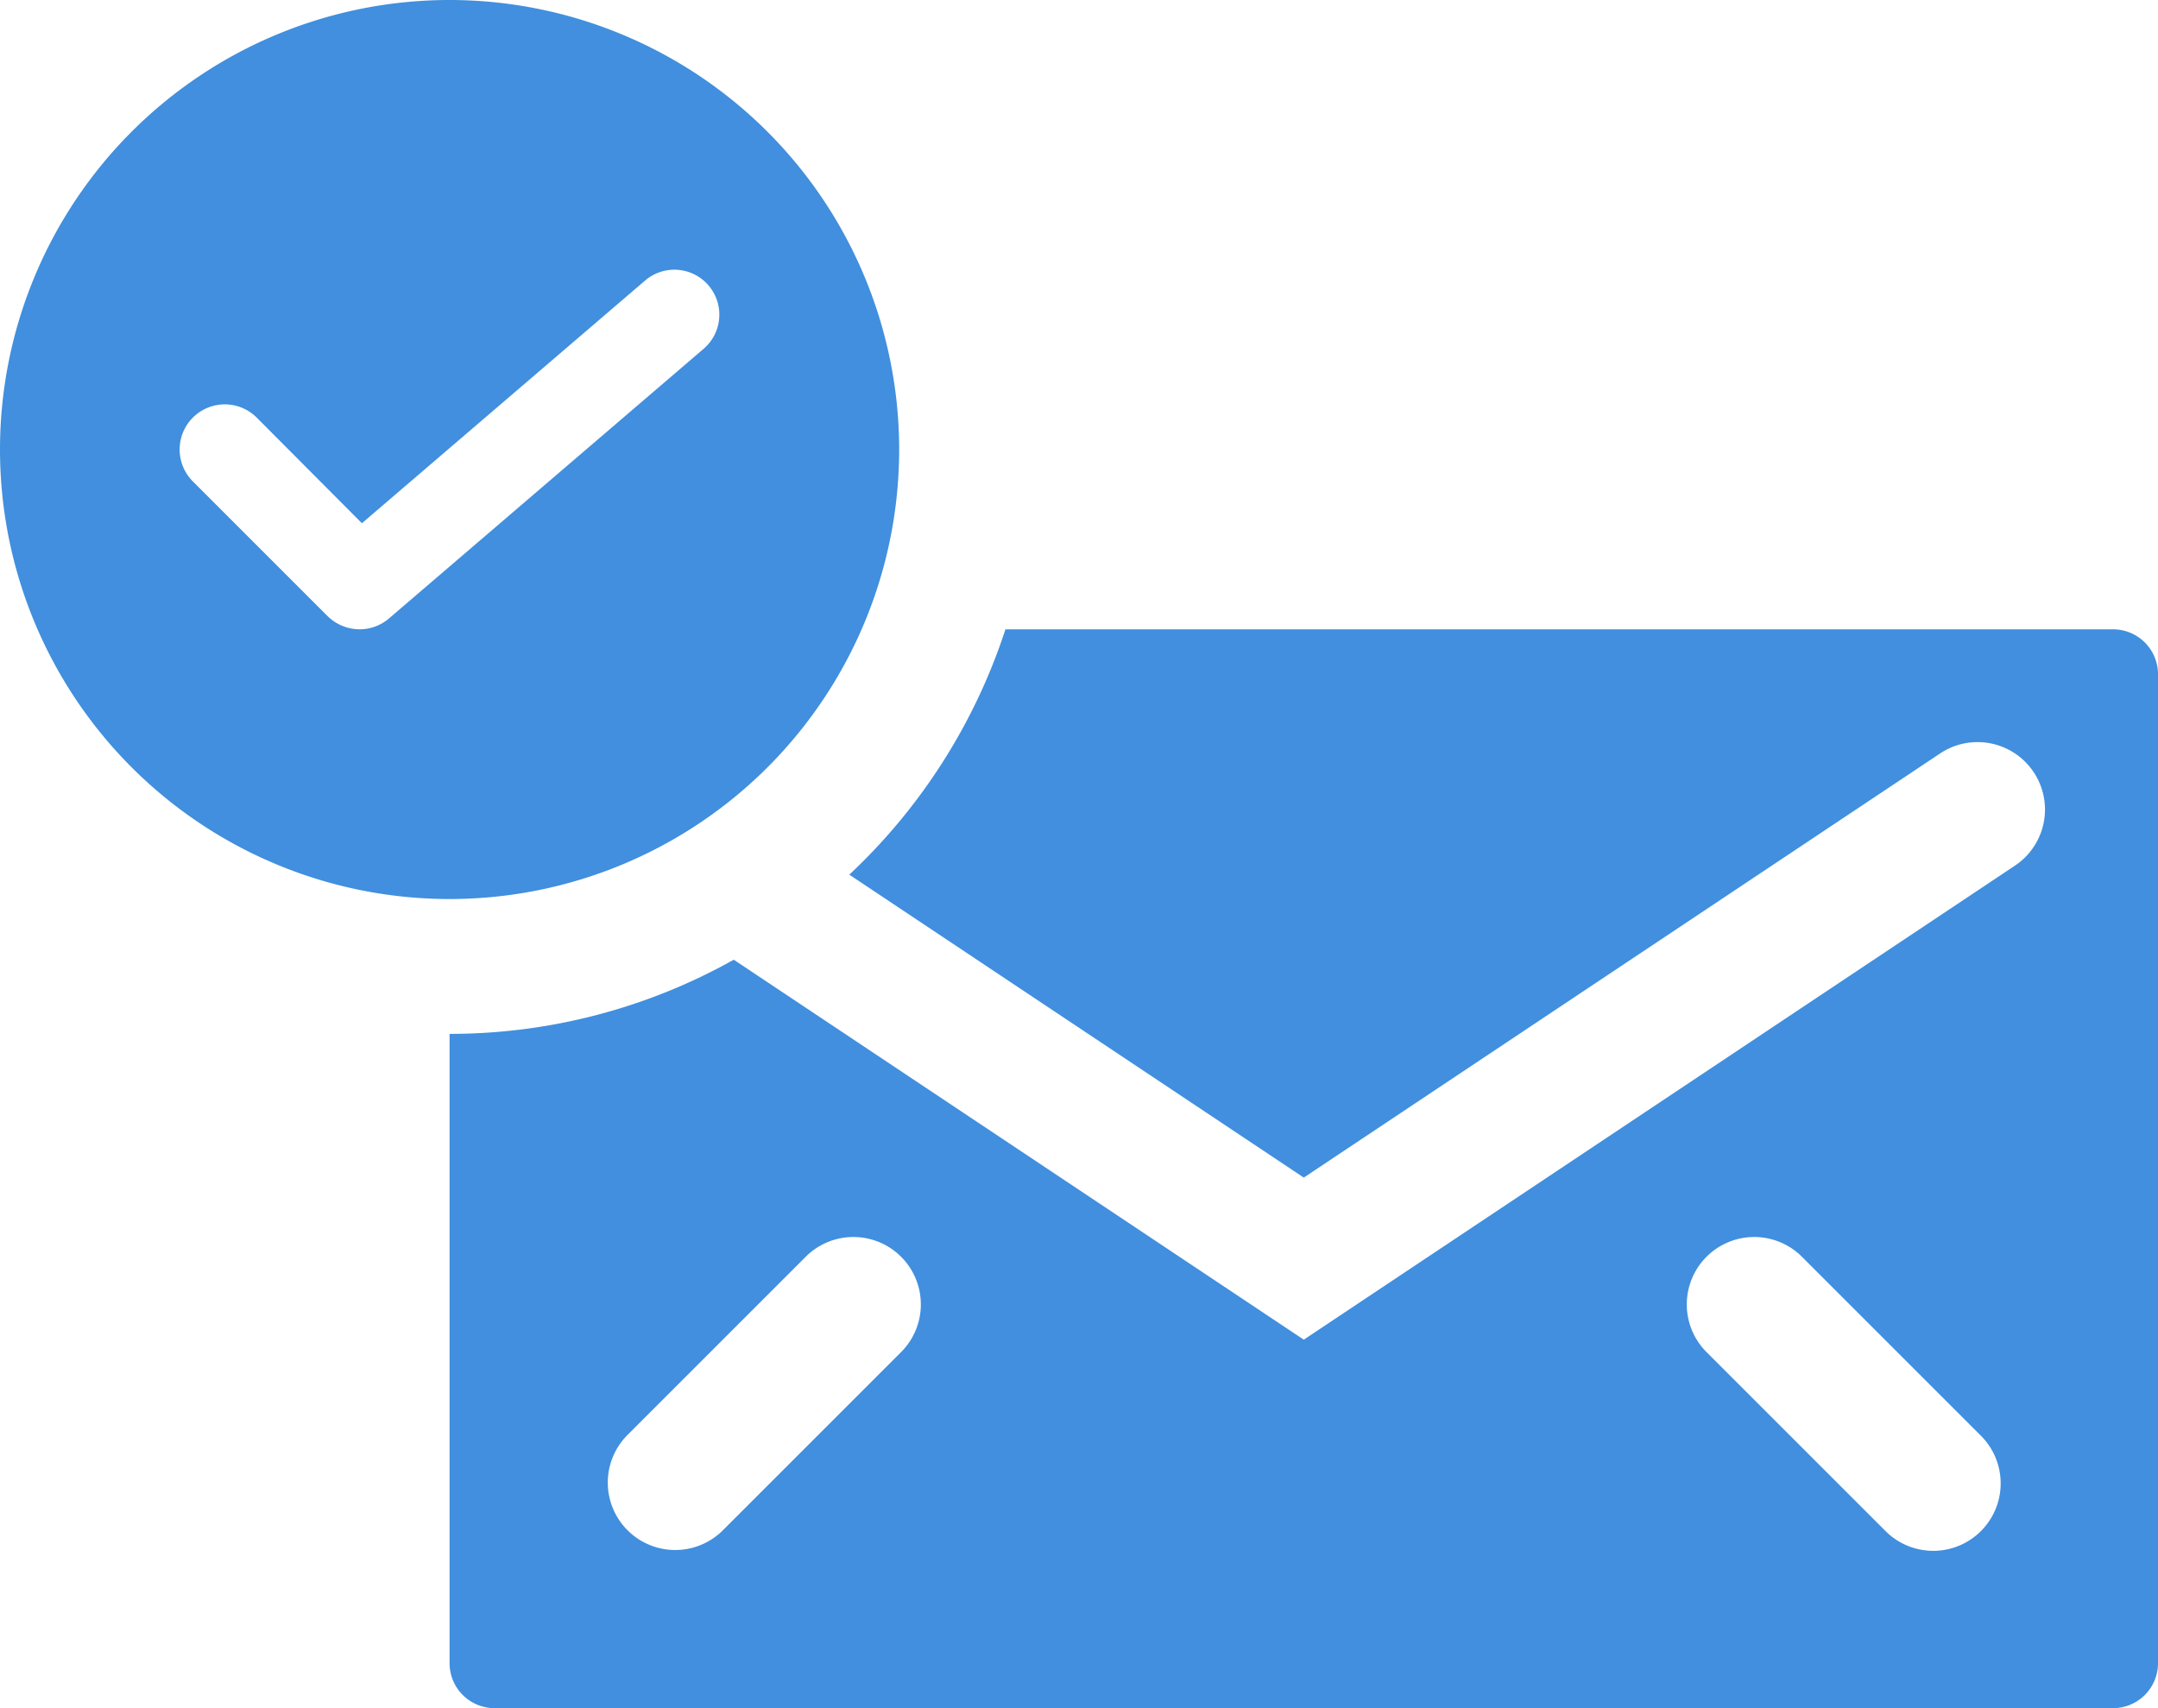 <svg xmlns="http://www.w3.org/2000/svg" viewBox="0 0 48 38"><defs><style>.cls-1{fill:#418fde;}</style></defs><g id="Layer_2" data-name="Layer 2"><g id="FINAL"><path class="cls-1" d="M47,14H22.364a13.014,13.014,0,0,1-3.473,5.458L29,26.197,43.168,16.752a1.5,1.5,0,0,1,1.664,2.496L29,29.803,16.321,21.35A12.91,12.91,0,0,1,10,23V37a1,1,0,0,0,1,1H47a1,1,0,0,0,1-1V15A1,1,0,0,0,47,14ZM20.061,30.061l-4,4a1.5,1.5,0,0,1-2.121-2.121l4-4a1.5,1.5,0,0,1,2.121,2.121Zm24,4a1.499,1.499,0,0,1-2.121,0l-4-4a1.5,1.5,0,0,1,2.121-2.121l4,4A1.499,1.499,0,0,1,44.061,34.061ZM10,0A10,10,0,1,0,20,10,10.004,10.004,0,0,0,10,0Zm5.65,7.76-7,6A1.007,1.007,0,0,1,8,14a1.024,1.024,0,0,1-.71-.29l-3-3A1.004,1.004,0,0,1,5.71,9.29l2.34,2.35,6.3-5.4a1,1,0,0,1,1.3,1.52Z"/></g></g></svg>